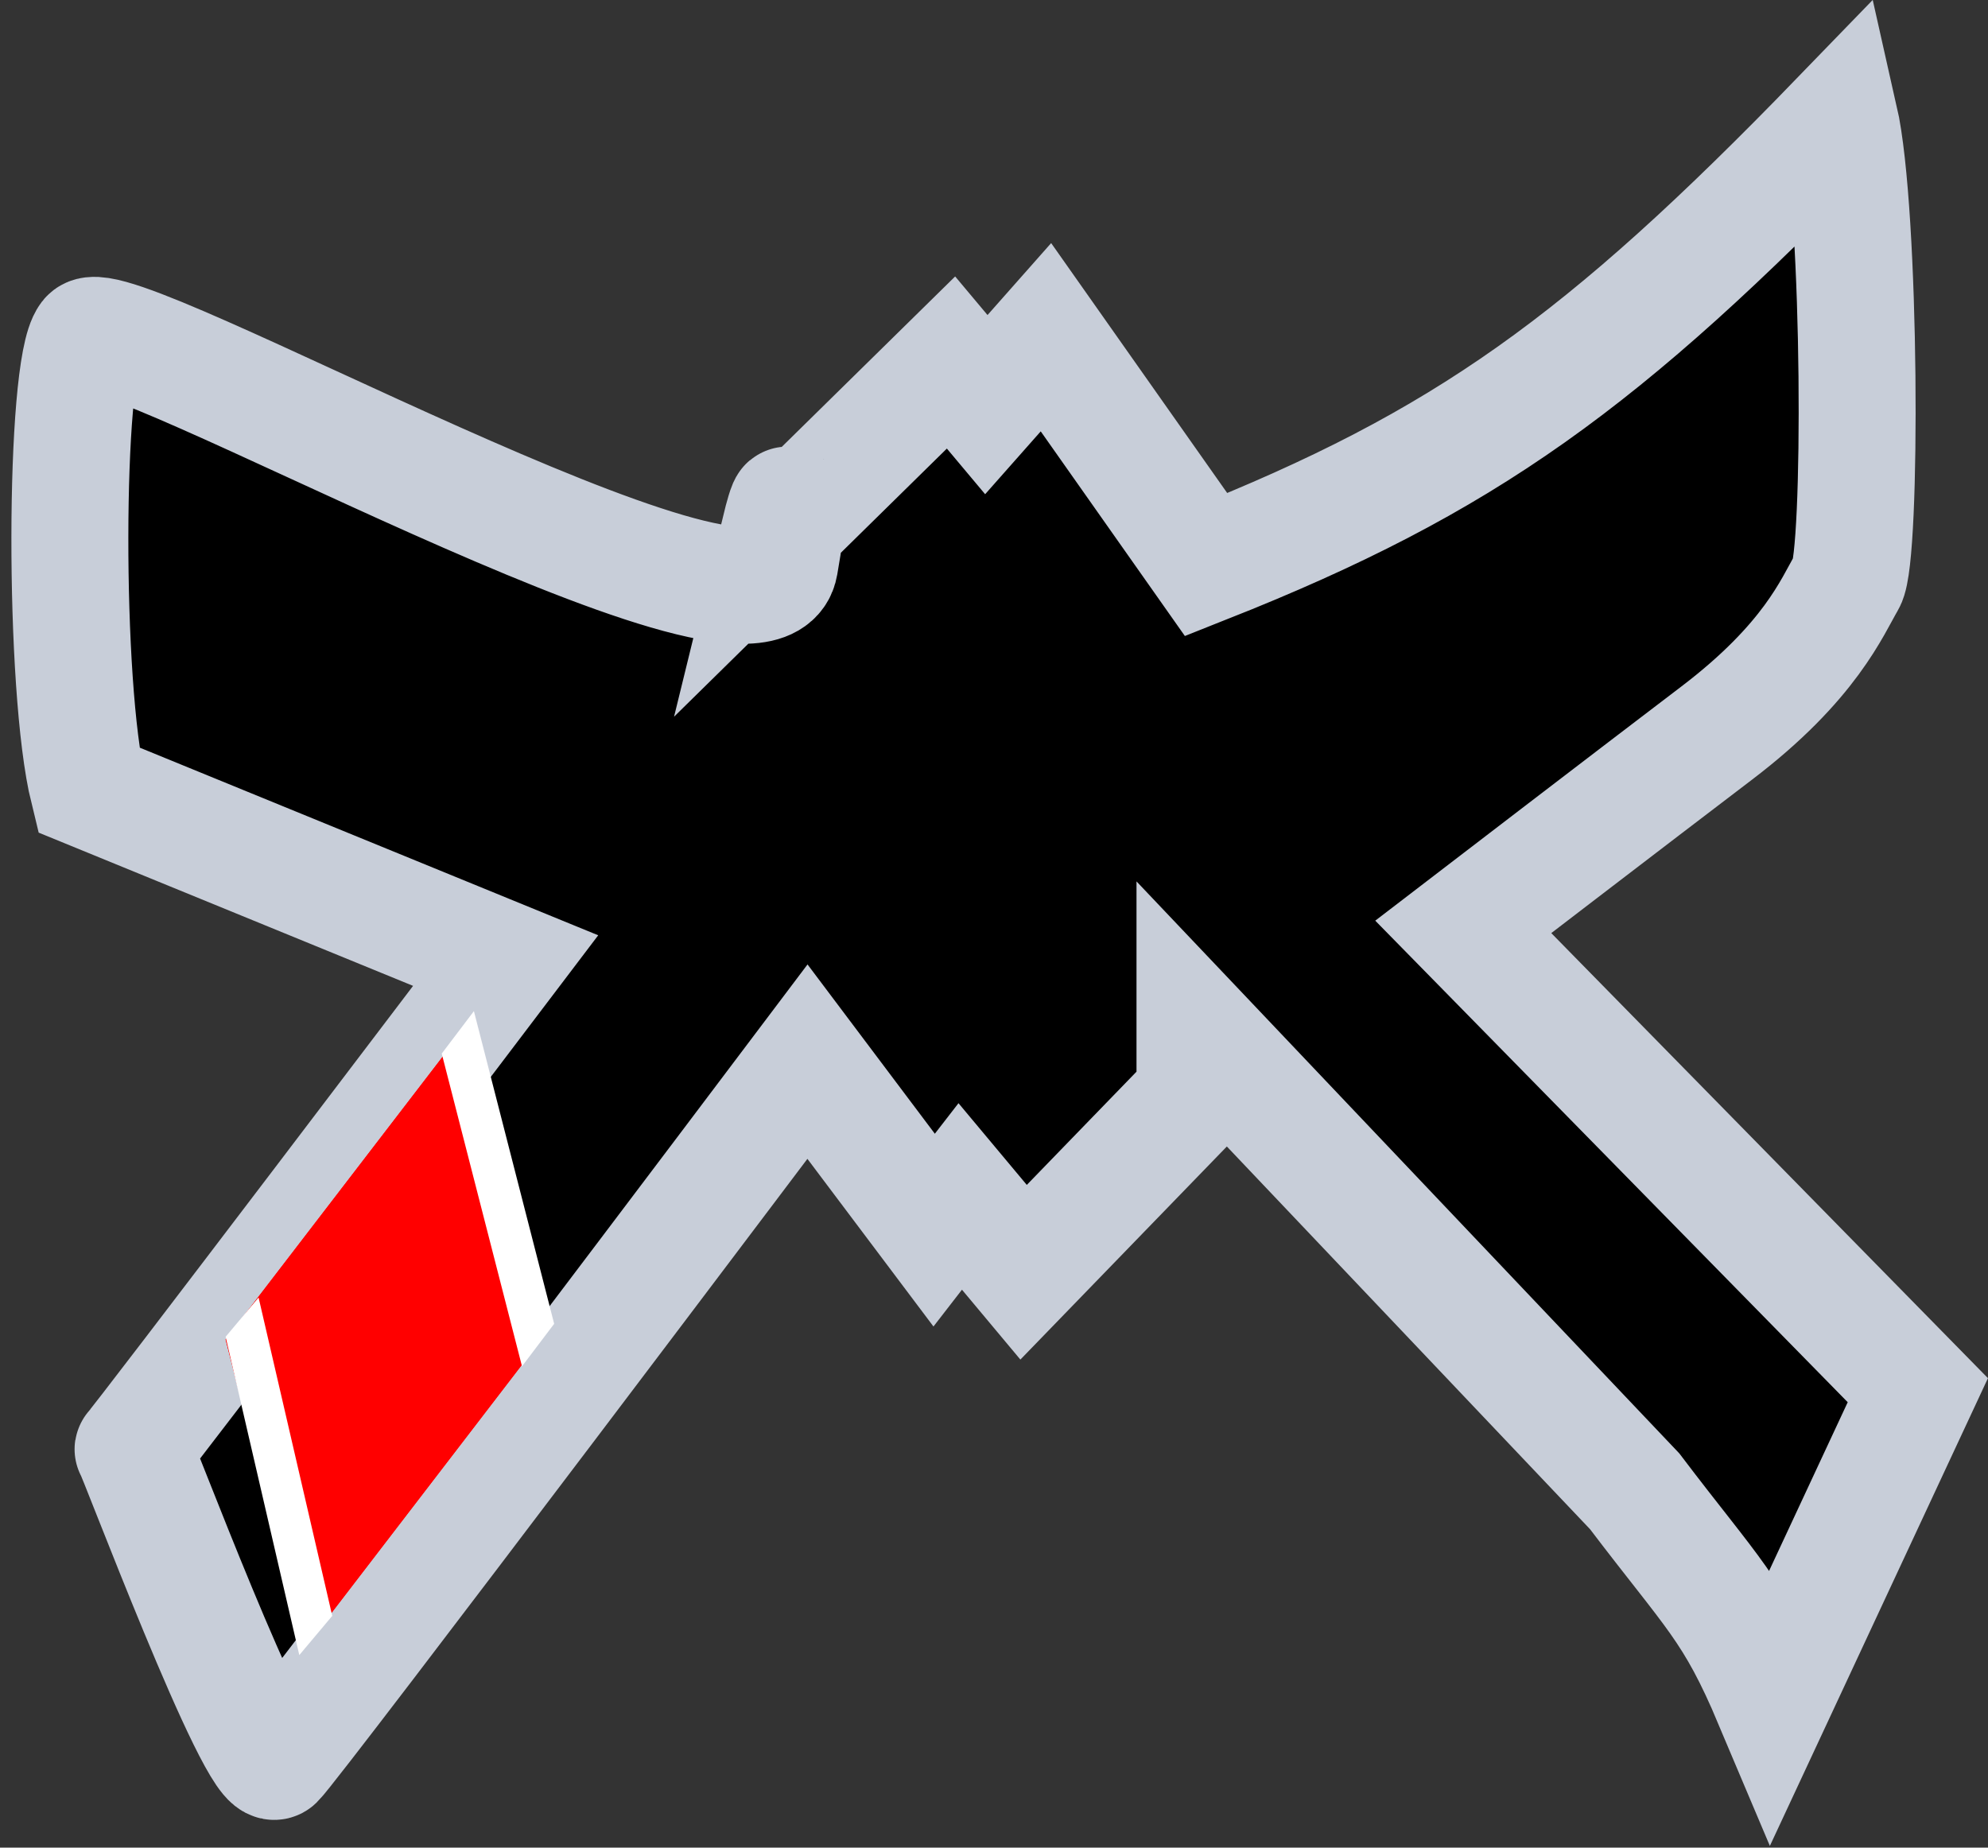 <svg width="85" height="79" viewBox="0 0 85 79" fill="none" xmlns="http://www.w3.org/2000/svg">
<rect x="0" y="0" width="85" height="79" fill="#333333" stroke="none"/>
<path d="M2.789 14.419C3.821 13.075 31.545 28.864 32.346 24.144C32.476 23.381 32.564 22.827 32.619 22.435L32.346 22.703C32.346 22.703 32.91 20.398 32.619 22.435L39.675 15.5L41.184 17.301L43.733 14.419L50.584 24.144C61.645 19.759 67.561 15.492 77.667 5.055C78.588 9.118 78.623 23.784 77.985 24.864C77.348 25.945 76.422 28.297 72.409 31.347C69.005 33.935 61.576 39.631 61.576 39.631L81.012 59.441L74.799 72.767C73.104 68.749 72.275 68.206 68.904 63.763L50.106 43.953V46.835L42.777 54.398L40.069 51.157L38.954 52.597L33.537 45.394C33.537 45.394 11.552 74.568 10.799 75.288C10.054 76.001 4.834 62.095 4.704 61.962C4.702 61.963 4.701 61.963 4.701 61.962C4.701 61.961 4.702 61.961 4.704 61.962C4.928 61.785 20.633 41.072 20.633 41.072L2.789 33.769C1.716 29.412 1.758 15.763 2.789 14.419Z" fill="black"/>
<path d="M3.777 14.419C4.809 13.075 32.533 28.864 33.334 24.144C34.135 19.424 33.334 22.703 33.334 22.703L40.662 15.5L42.172 17.301L44.721 14.419L51.571 24.144C62.633 19.759 68.549 15.492 78.654 5.055C79.575 9.118 79.61 23.784 78.973 24.864C78.336 25.945 77.409 28.297 73.397 31.347C69.993 33.935 62.564 39.631 62.564 39.631L82 59.441L75.787 72.767C74.091 68.749 73.262 68.206 69.892 63.763L51.093 43.953V46.835L43.765 54.398L41.056 51.157L39.941 52.597L34.525 45.394C34.525 45.394 12.54 74.568 11.787 75.288C11.034 76.009 5.714 61.806 5.689 61.962C5.664 62.117 21.62 41.072 21.62 41.072L3.777 33.769C2.704 29.412 2.745 15.763 3.777 14.419Z" stroke="#C8CED9" stroke-width="5"/>
<path d="M23.649 56.618L20.283 43.415L9.647 57.273L13.013 70.477L23.649 56.618Z" fill="#FF0000"/>
<path d="M20.283 43.415L23.649 56.618L13.013 70.476L9.647 57.273L20.283 43.415Z" fill="#FF0000"/>
<path d="M11.056 55.479L9.647 57.157L12.797 70.768L14.206 69.09L11.056 55.479Z" fill="white"/>
<path d="M20.263 43.233L18.887 45.049L22.319 58.42L23.694 56.603L20.263 43.233Z" fill="white"/>
</svg>
